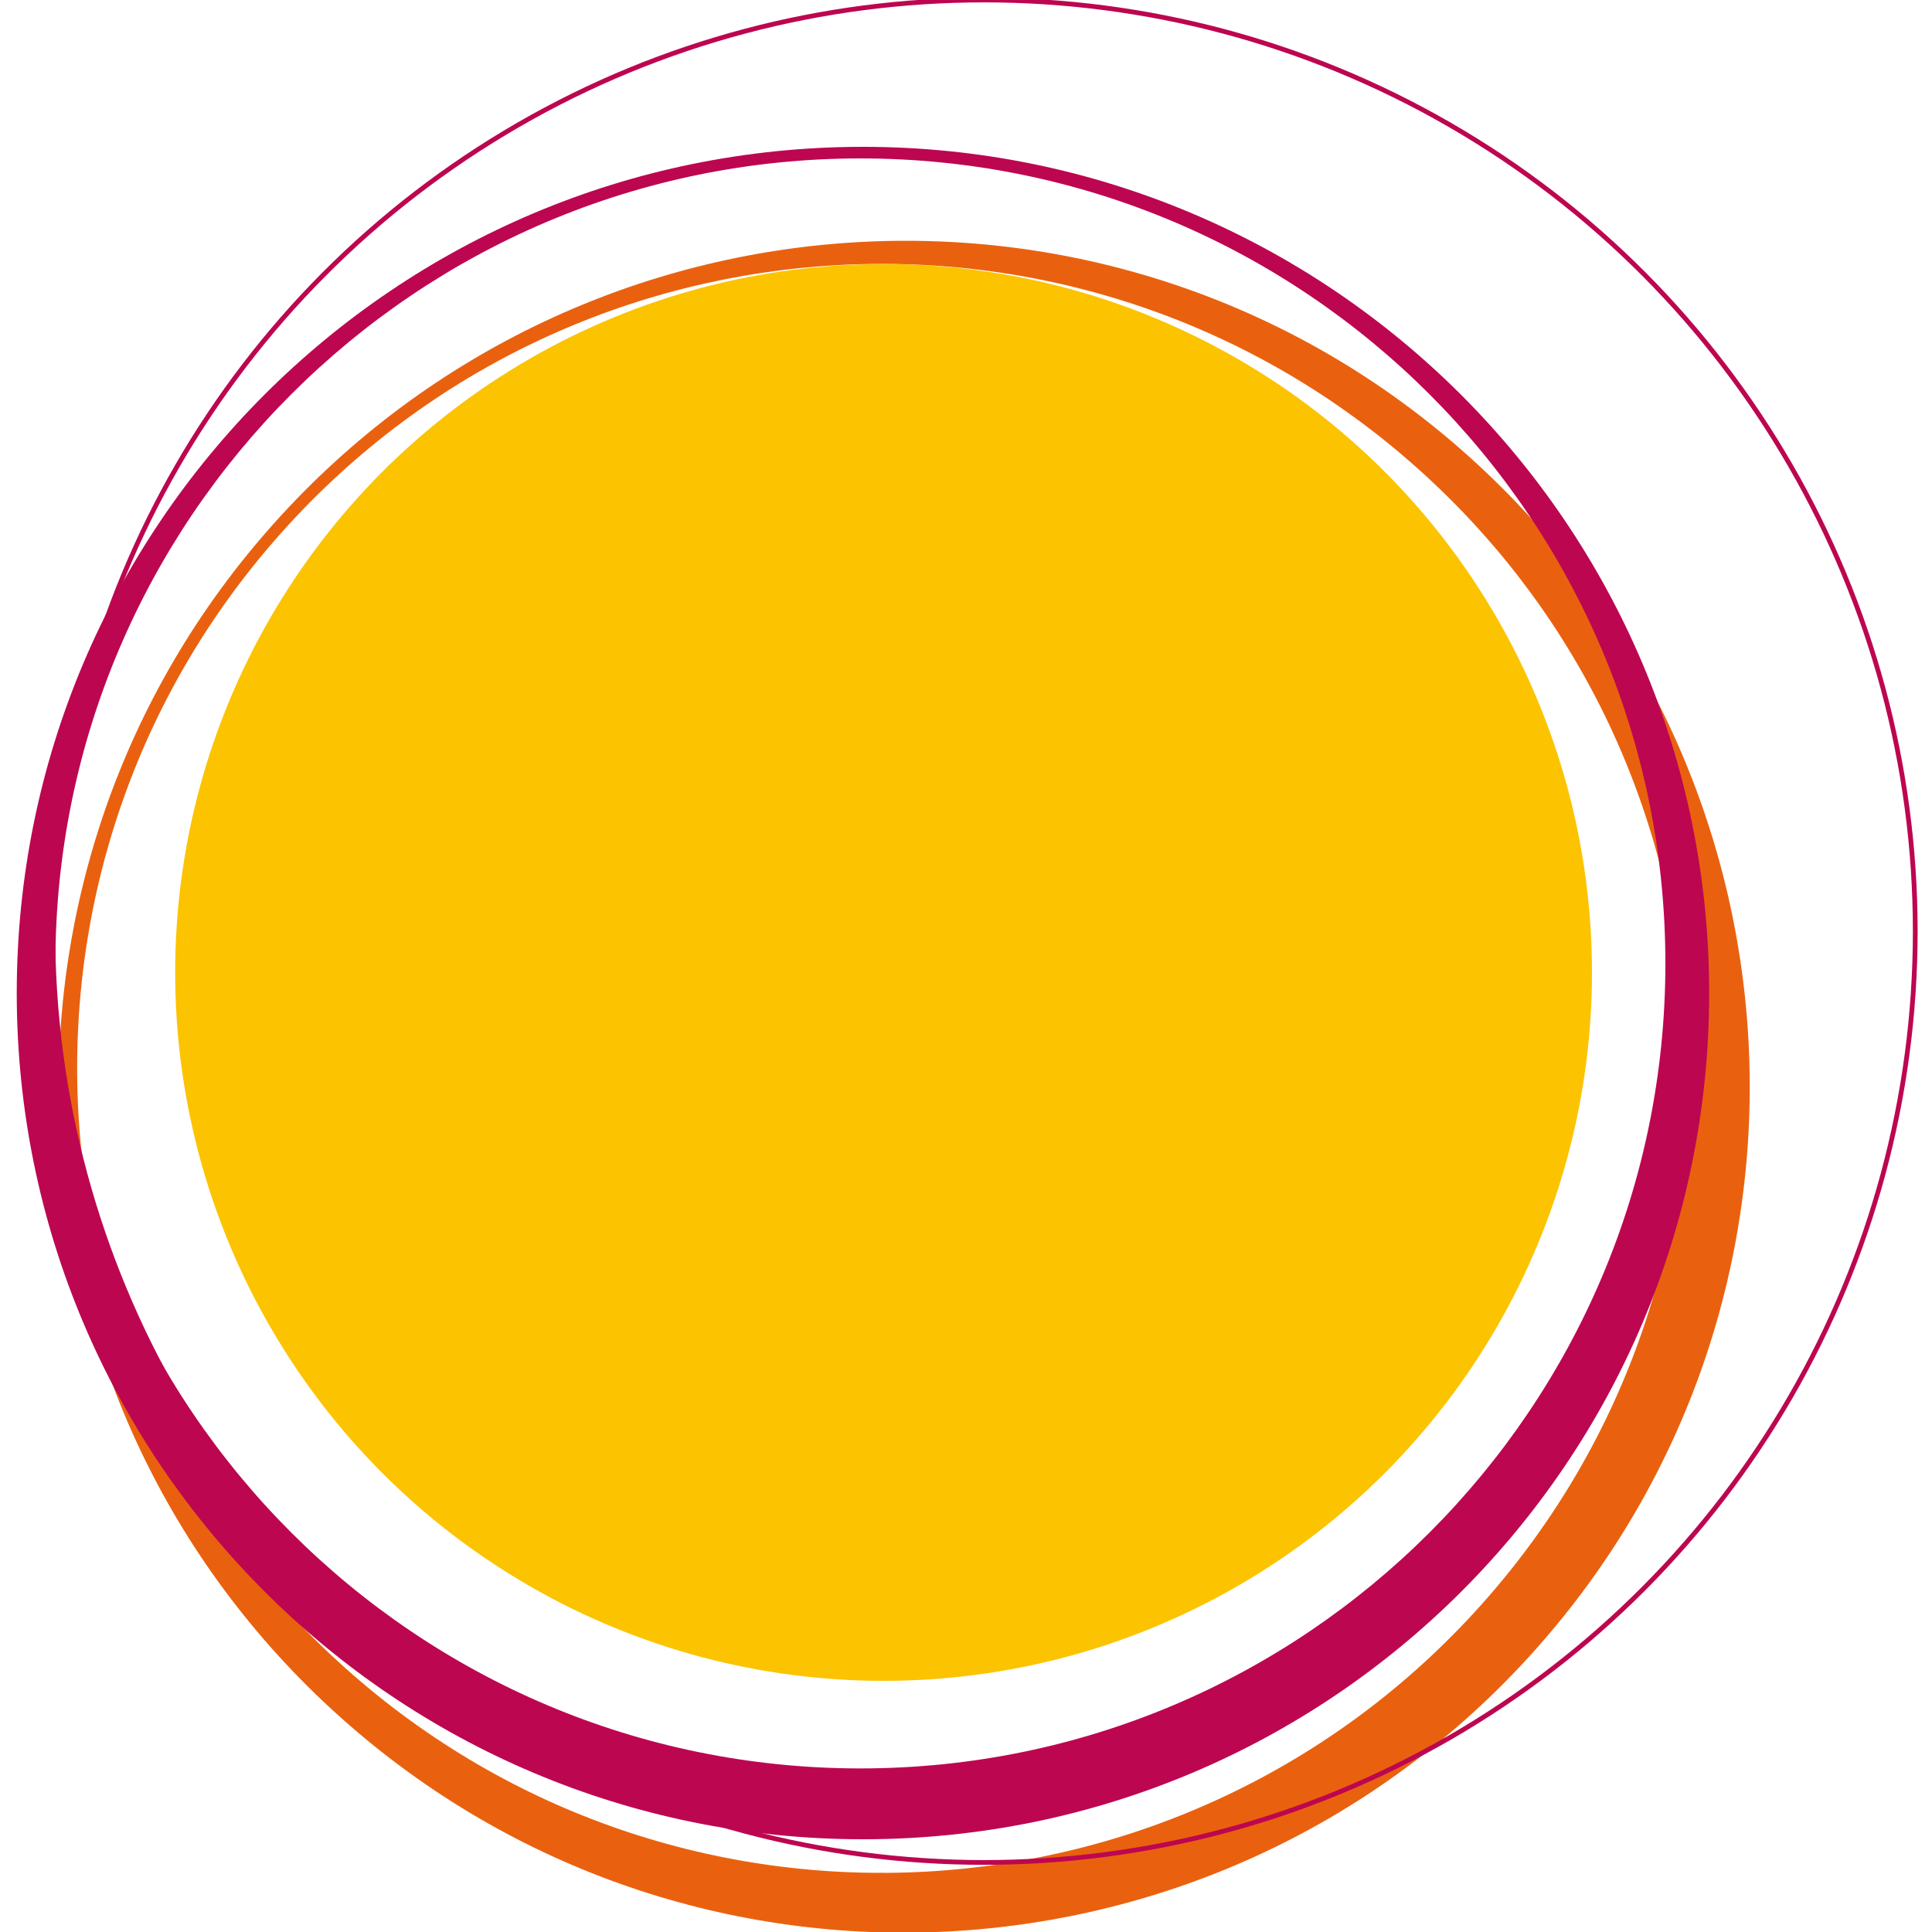 <?xml version="1.0" encoding="utf-8"?>
<!-- Generator: Adobe Illustrator 22.0.1, SVG Export Plug-In . SVG Version: 6.00 Build 0)  -->
<svg version="1.1" id="logo_xA0_Image_1_" xmlns="http://www.w3.org/2000/svg" xmlns:xlink="http://www.w3.org/1999/xlink" x="0px"
	 y="0px" viewBox="0 0 150 150" style="enable-background:new 0 0 150 150;" xml:space="preserve">
<style type="text/css">
	.st0{fill:#E9610F;}
	.st1{fill:none;stroke:#BD0650;stroke-width:0.369;stroke-miterlimit:10;}
	.st2{fill:#BD0650;}
	.st3{fill:#FCC300;}
</style>
<g>
	<path class="st0" d="M21.3,40.6c-24.2,27-21.9,68.5,5.1,92.7s68.5,21.9,92.7-5.1S141,59.6,114,35.4S45.5,13.6,21.3,40.6z
		 M115,124.6c-23,25.7-62.5,27.9-88.2,4.9S-1.1,67,21.9,41.3s62.5-27.9,88.2-4.9S138,98.9,115,124.6z"/>
	<circle class="st1" cx="76.4" cy="72.3" r="72.3"/>
	<path class="st2" d="M67,11.4c-36.3,0-65.7,29.4-65.7,65.7s29.4,65.7,65.7,65.7s65.7-29.4,65.7-65.7S103.2,11.4,67,11.4z
		 M66.8,137.3c-34.5,0-62.5-28-62.5-62.5s28-62.5,62.5-62.5s62.5,28,62.5,62.5S101.3,137.3,66.8,137.3z"/>
	<circle class="st3" cx="68.6" cy="75.5" r="55"/>
</g>
</svg>
